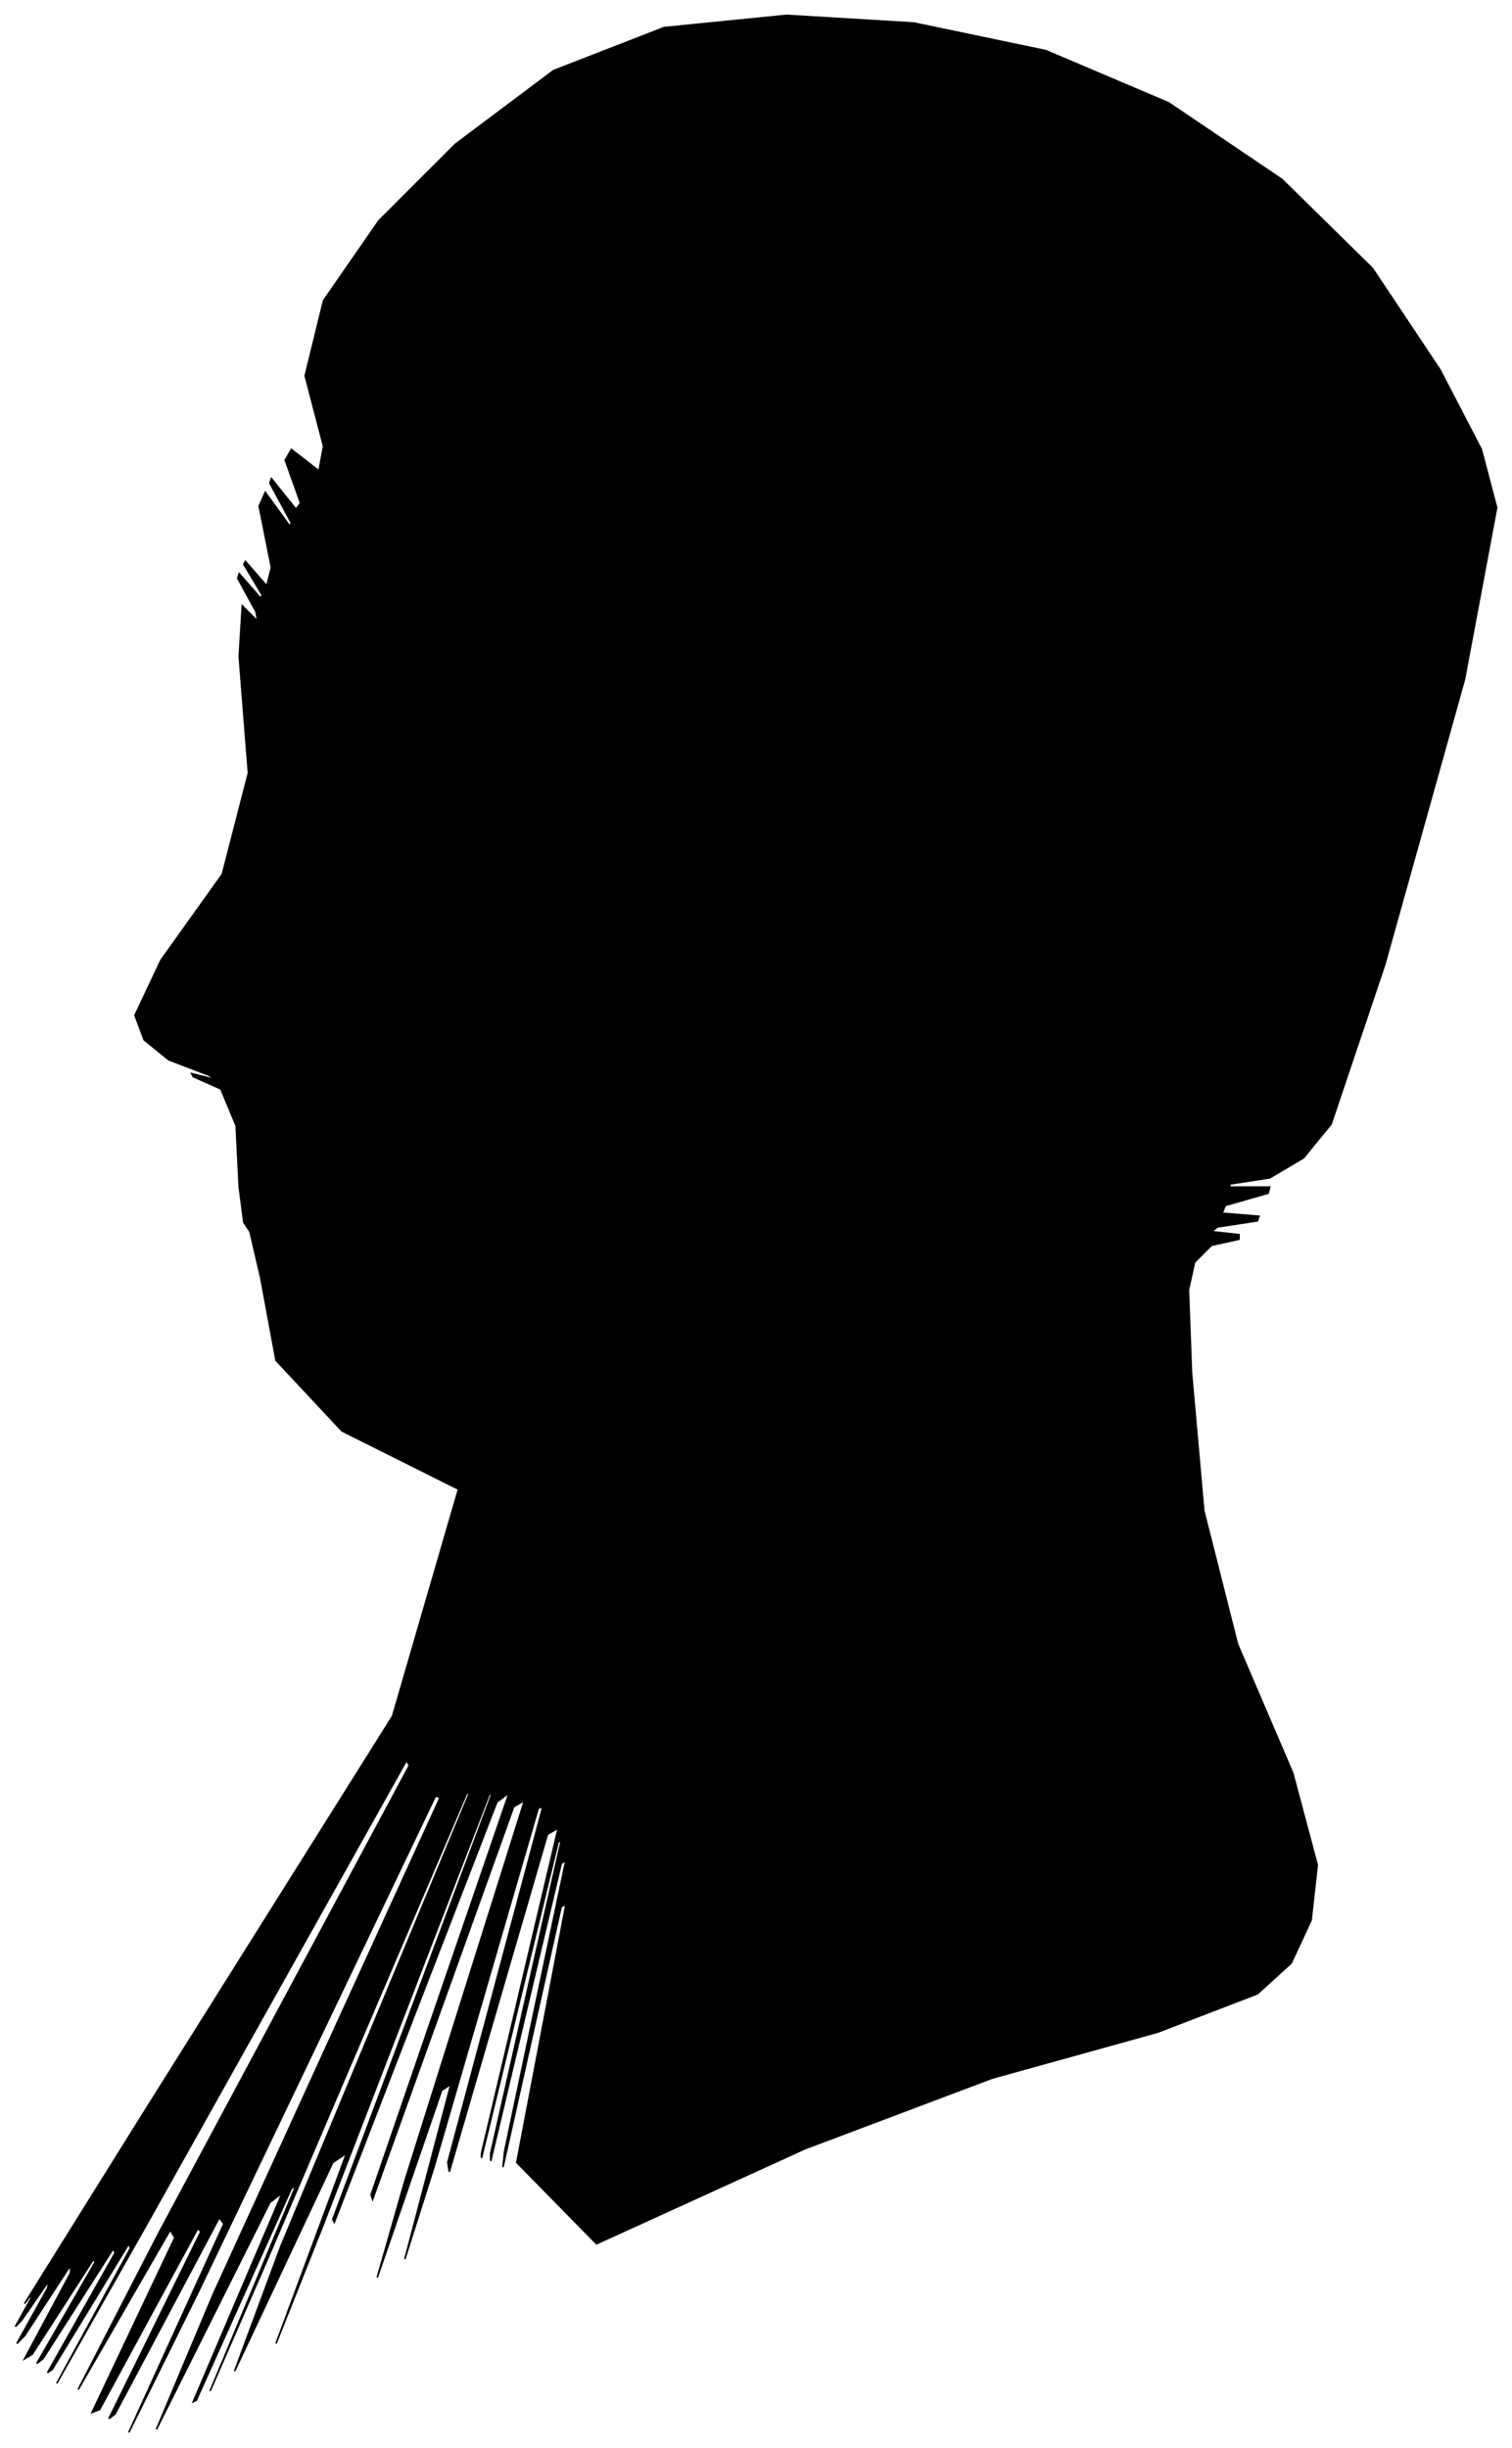 <?xml version="1.0" encoding="UTF-8"?>
<svg xmlns="http://www.w3.org/2000/svg" viewBox="301.00 166.00 986.00 1596.00">
  <path d="M 457.00 940.00 L 455.00 900.00 L 445.00 876.00 L 427.00 868.00 L 426.00 866.00 L 442.00 870.00 L 437.00 867.00 L 411.00 857.00 L 395.00 844.00 L 389.00 828.00 L 406.00 792.00 L 446.00 736.00 L 463.00 670.00 L 457.00 594.00 L 459.00 561.00 L 469.00 571.00 L 468.00 565.00 L 456.00 543.00 L 457.00 540.00 L 471.00 556.00 L 472.00 554.00 L 460.00 534.00 L 461.00 532.00 L 475.00 548.00 L 478.00 536.00 L 470.00 496.00 L 474.00 487.00 L 490.00 509.00 L 491.00 507.00 L 477.00 481.00 L 478.00 478.00 L 494.00 498.00 L 497.00 494.00 L 487.00 466.00 L 491.00 459.00 L 509.00 473.00 L 512.00 457.00 L 500.00 411.00 L 512.00 362.00 L 548.00 310.00 L 598.00 260.00 L 662.00 212.00 L 734.00 184.00 L 814.00 176.00 L 897.00 181.00 L 983.00 199.00 L 1063.00 233.00 L 1137.00 283.00 L 1196.00 341.00 L 1240.00 407.00 L 1267.00 459.00 L 1277.00 497.00 L 1256.00 609.00 L 1204.00 795.00 L 1169.00 899.00 L 1151.00 921.00 L 1129.00 934.00 L 1103.00 938.00 L 1103.00 940.00 L 1129.00 940.00 L 1128.00 944.00 L 1100.00 952.00 L 1098.00 957.00 L 1122.00 959.00 L 1121.00 962.00 L 1095.00 966.00 L 1091.00 969.00 L 1109.00 971.00 L 1109.00 974.00 L 1091.00 978.00 L 1080.00 989.00 L 1076.00 1007.00 L 1078.00 1061.00 L 1086.00 1151.00 L 1108.00 1238.00 L 1144.00 1322.00 L 1160.00 1382.00 L 1156.00 1418.00 L 1143.00 1446.00 L 1121.00 1466.00 L 1056.00 1491.00 L 948.00 1521.00 L 826.00 1567.00 L 690.00 1629.00 L 638.00 1576.00 L 670.00 1408.00 L 667.00 1409.00 L 629.00 1579.00 L 630.00 1569.00 L 670.00 1379.00 L 667.00 1381.00 L 621.00 1575.00 L 621.00 1570.00 L 667.00 1366.00 L 665.00 1367.00 L 615.00 1573.00 L 615.00 1570.00 L 665.00 1358.00 L 658.00 1362.00 L 594.00 1582.00 L 593.00 1576.00 L 655.00 1344.00 L 652.00 1345.00 L 584.00 1579.00 L 565.00 1639.00 L 595.00 1525.00 L 589.00 1529.00 L 547.00 1651.00 L 565.00 1588.00 L 643.00 1340.00 L 636.00 1344.00 L 544.00 1600.00 L 543.00 1597.00 L 633.00 1335.00 L 625.00 1341.00 L 519.00 1615.00 L 518.00 1613.00 L 622.00 1335.00 L 620.00 1336.00 L 512.00 1616.00 L 481.00 1694.00 L 527.00 1570.00 L 518.00 1576.00 L 454.00 1712.00 L 484.00 1631.00 L 608.00 1333.00 L 605.00 1336.00 L 475.00 1640.00 L 438.00 1725.00 L 494.00 1591.00 L 491.00 1593.00 L 429.00 1731.00 L 427.00 1732.00 L 485.00 1596.00 L 477.00 1602.00 L 403.00 1750.00 L 440.00 1662.00 L 588.00 1338.00 L 585.00 1337.00 L 431.00 1659.00 L 385.00 1752.00 L 447.00 1616.00 L 444.00 1612.00 L 376.00 1740.00 L 372.00 1743.00 L 432.00 1621.00 L 430.00 1619.00 L 366.00 1737.00 L 361.00 1739.00 L 415.00 1625.00 L 412.00 1620.00 L 352.00 1724.00 L 404.00 1623.00 L 568.00 1317.00 L 566.00 1314.00 L 398.00 1614.00 L 338.00 1720.00 L 386.00 1632.00 L 385.00 1629.00 L 335.00 1711.00 L 332.00 1713.00 L 376.00 1635.00 L 375.00 1632.00 L 329.00 1704.00 L 325.00 1707.00 L 363.00 1641.00 L 362.00 1639.00 L 322.00 1701.00 L 317.00 1704.00 L 347.00 1648.00 L 347.00 1643.00 L 317.00 1689.00 L 312.00 1694.00 L 332.00 1658.00 L 333.00 1653.00 L 315.00 1679.00 L 311.00 1683.00 L 321.00 1665.00 L 323.00 1660.00 L 317.00 1668.00 L 395.00 1543.00 L 557.00 1285.00 L 600.00 1137.00 L 524.00 1099.00 L 481.00 1053.00 L 471.00 999.00 L 464.00 969.00 L 460.00 963.00 L 457.00 940.00 Z" fill="black" stroke="black" stroke-width="1"/>
</svg>